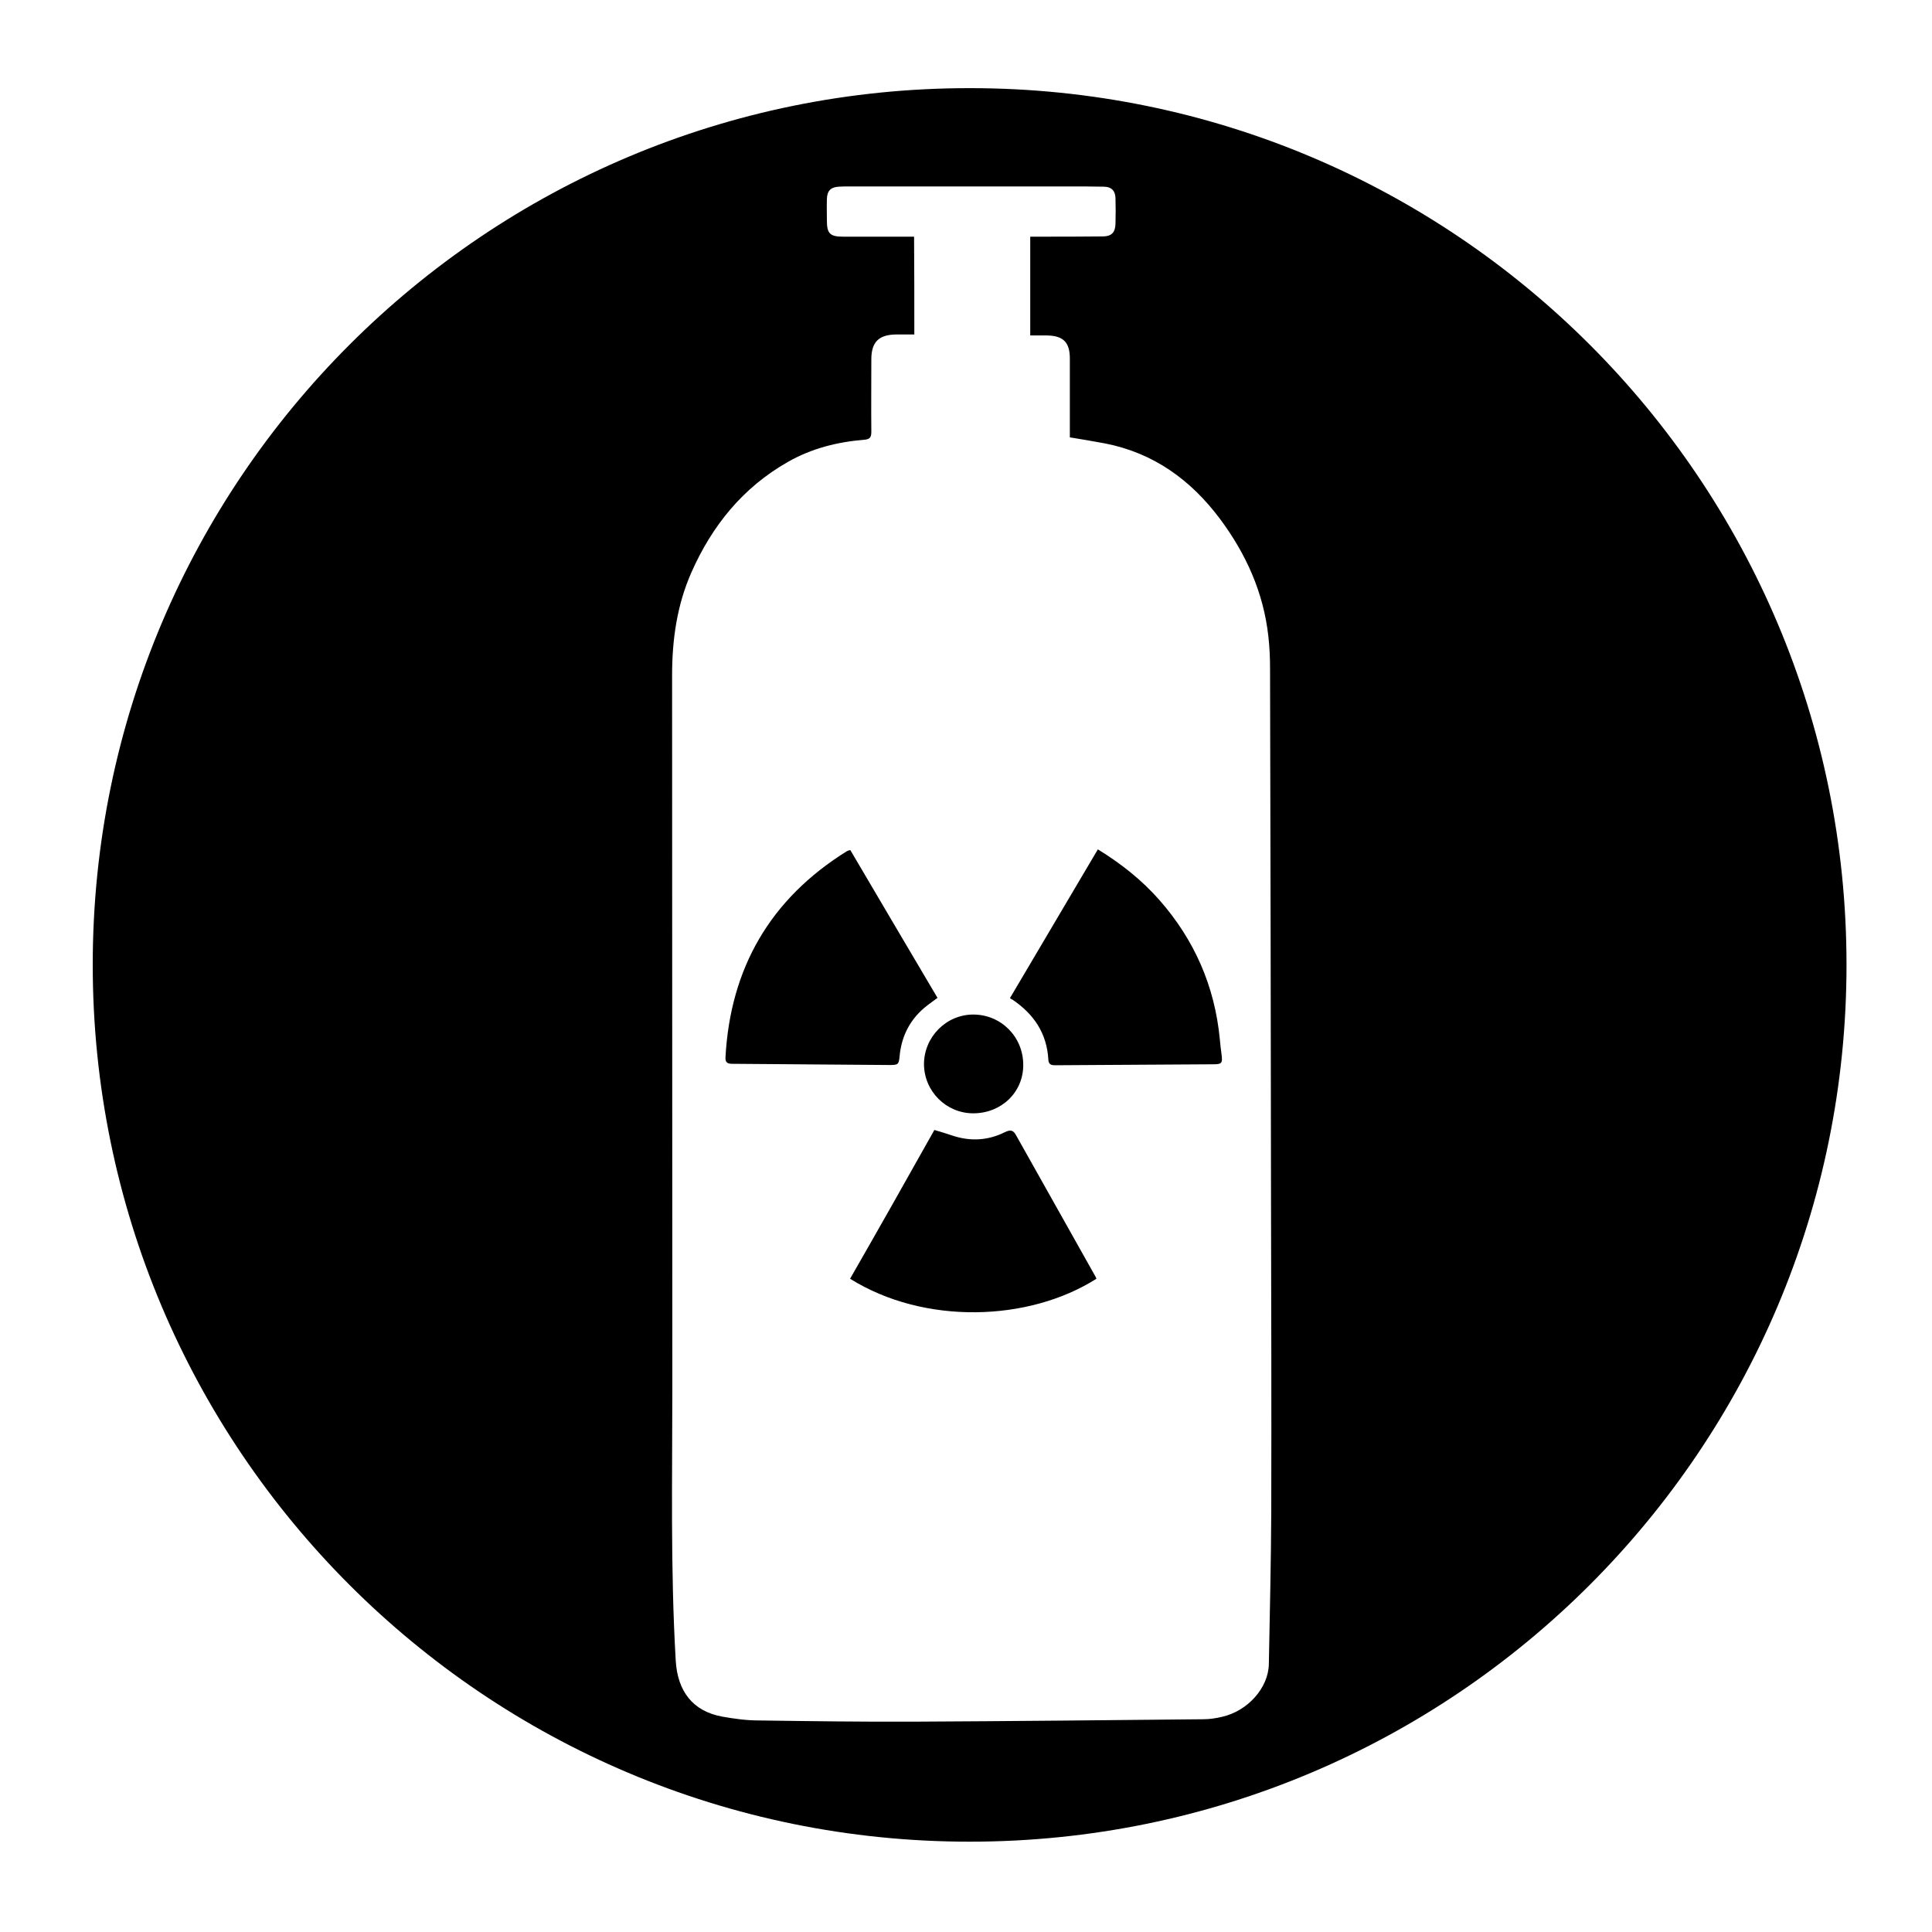 <?xml version="1.0" encoding="utf-8"?>
<!-- Generator: Adobe Illustrator 22.0.0, SVG Export Plug-In . SVG Version: 6.00 Build 0)  -->
<svg version="1.1" id="Livello_1" xmlns="http://www.w3.org/2000/svg" xmlns:xlink="http://www.w3.org/1999/xlink" x="0px" y="0px"
	 viewBox="0 0 800 800" style="enable-background:new 0 0 800 800;" xml:space="preserve">
<g>
	<path d="M764.6,399.5c0,200.6-162.5,363.1-363.1,363.1C200.8,762.6,38.3,600,38.4,399.3c0.1-200.6,162.7-363,363.3-362.8
		C602.3,36.5,764.6,199,764.6,399.5z M378.6,138.5c-2.6,0-5.1,0-7.6,0c-7.1,0.1-10.2,3.1-10.2,10.3c0,10-0.1,20,0,30
		c0,2.3-0.6,3.1-3,3.3c-11.1,0.9-21.8,3.6-31.6,9.2c-18.6,10.6-31.3,26.3-39.9,45.7c-6,13.6-8,27.9-8,42.6
		c0,98.2,0.1,196.5,0.1,294.7c0,37.7-0.8,75.5,1.4,113.2c0.7,12.8,7.1,21.1,19.2,23.3c5,0.9,10.1,1.6,15.1,1.6
		c21.6,0.3,43.2,0.6,64.7,0.5c39.8-0.2,79.7-0.6,119.5-1c2.6,0,5.2-0.4,7.7-1c10.7-2.4,19.2-12,19.4-21.8c0.4-21.1,0.9-42.1,1-63.2
		c0.1-43.2,0-86.3-0.1-129.5c-0.1-73.2-0.2-146.5-0.4-219.7c0-4.4-0.2-8.8-0.7-13.2c-2-18.1-9.2-34.1-20-48.6
		c-12.1-16.2-27.6-27.4-47.7-31.3c-4.8-0.9-9.6-1.7-14.5-2.5c0-1.1,0-2,0-2.9c0-9.9,0-19.8,0-29.7c0-6.8-2.7-9.5-9.6-9.6
		c-2.2,0-4.5,0-6.8,0c0-13.7,0-27.2,0-40.9c1,0,1.9,0,2.8,0c9.1,0,18.2,0,27.2-0.1c3.6,0,5.2-1.6,5.3-5.2c0.1-3.6,0.1-7.2,0-10.7
		c-0.1-3.1-1.8-4.7-4.9-4.7c-2.7,0-5.3-0.1-8-0.1c-32.5,0-65,0-97.5,0c-1.4,0-2.8,0-4.2,0.1c-3.3,0.2-4.8,1.7-4.9,5.1
		c-0.1,3,0,6,0,9c0,5.3,1.3,6.6,6.7,6.6c8.7,0,17.3,0,26,0c1.1,0,2.3,0,3.4,0C378.6,111.6,378.6,124.9,378.6,138.5z"/>
	<path d="M388.2,413.2c-1.5,1.1-2.9,2.1-4.2,3.1c-6.9,5.3-10.7,12.4-11.5,21.1c-0.3,3.3-0.6,3.6-4,3.6c-21.7-0.2-43.5-0.3-65.2-0.5
		c-1.9,0-3-0.4-2.9-2.6c2-37.1,18.6-65.7,50.2-85.4c0.2-0.1,0.4-0.2,0.7-0.3c0.2-0.1,0.3-0.1,0.8-0.2
		C364,372.2,376,392.6,388.2,413.2z"/>
	<path d="M386.9,467.9c2.7,0.8,5.1,1.5,7.4,2.3c7.5,2.5,14.8,2.1,21.8-1.4c2.3-1.1,3.5-0.9,4.7,1.4c10.9,19.4,21.8,38.8,32.7,58.2
		c0.2,0.4,0.4,0.7,0.5,1.1c-28,17.8-71.3,19.2-102,0C363.7,509.1,375.3,488.6,386.9,467.9z"/>
	<path d="M418.2,413.3c12.1-20.5,24.2-41,36.4-61.6c9.6,5.9,18.2,12.7,25.5,21c14.5,16.5,22.9,35.7,25,57.6c0.2,2.1,0.4,4.1,0.7,6.2
		c0.5,3.8,0.2,4.2-3.7,4.2c-16.5,0.1-33,0.2-49.5,0.3c-5.2,0-10.5,0.1-15.7,0.1c-1.7,0-2.7-0.4-2.8-2.3c-0.6-10.9-6-18.9-14.9-24.9
		C418.8,413.8,418.7,413.6,418.2,413.3z"/>
	<path d="M403,461c-11.2,0-20.3-9.1-20.4-20.3c0-11.3,9.2-20.6,20.4-20.6c11.5,0,20.7,9.2,20.7,20.8C423.8,452.2,414.7,461,403,461z
		"/>
</g>
</svg>

